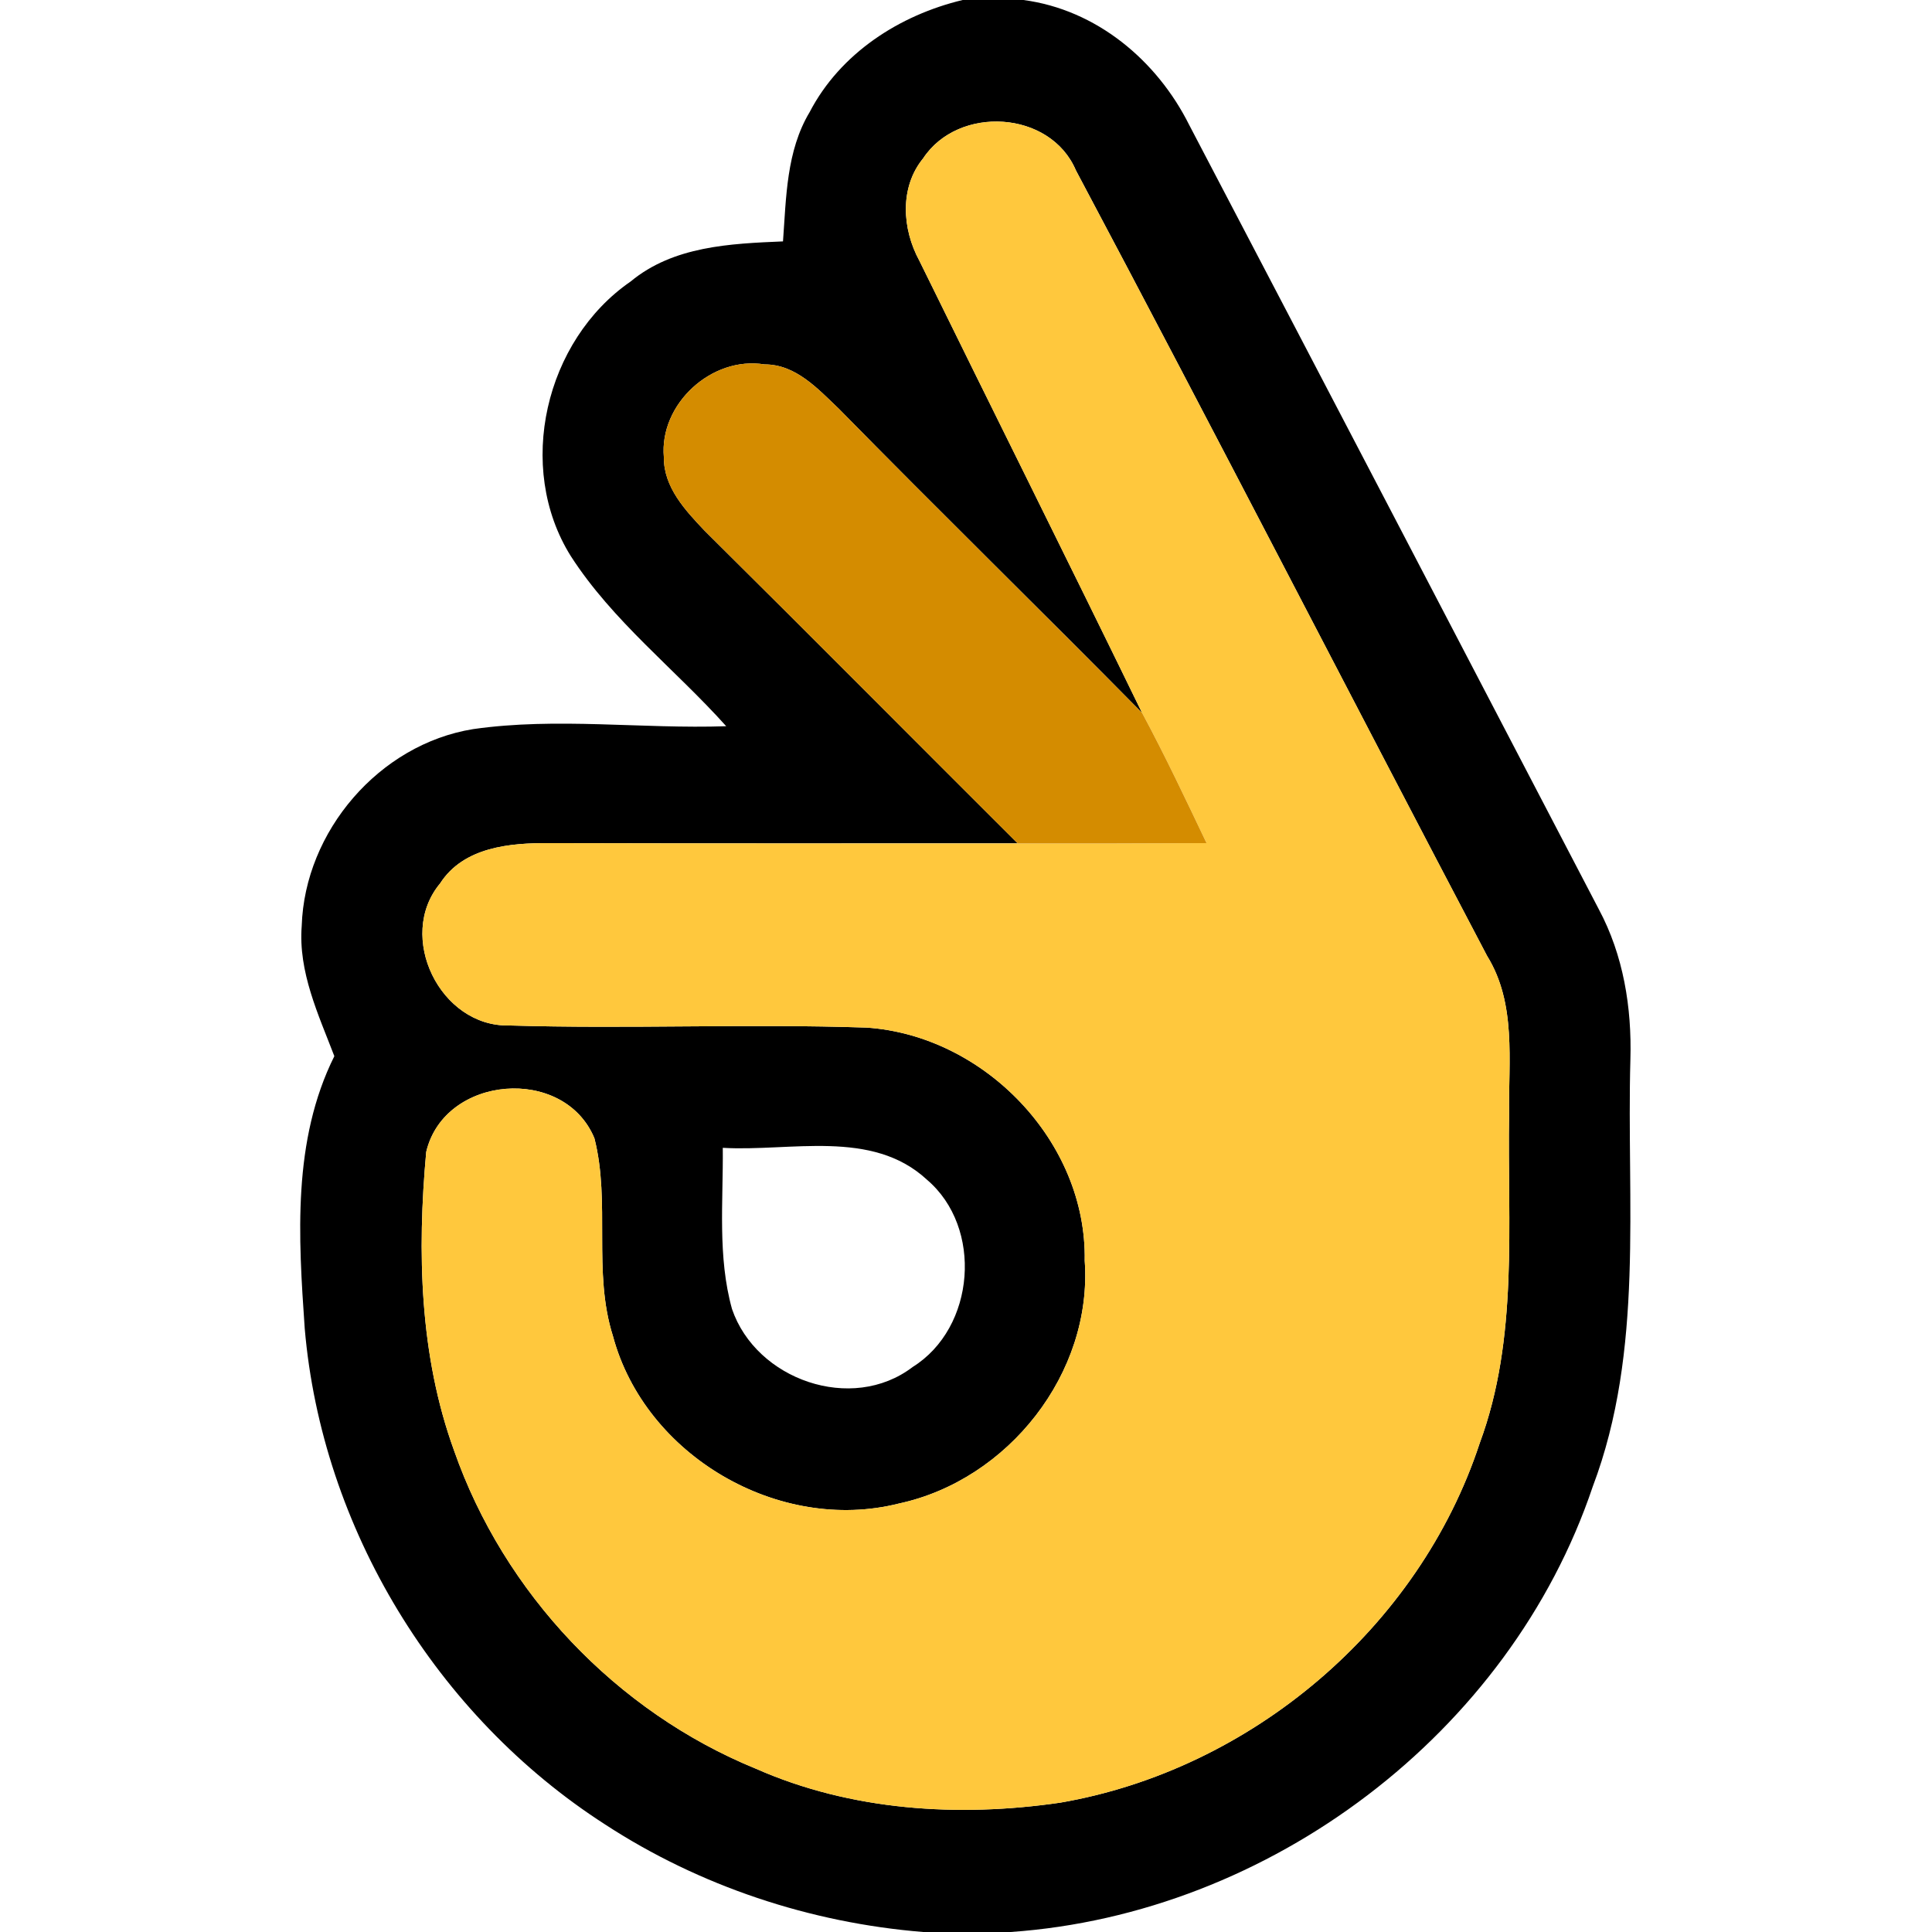 <svg width="18" height="18" viewBox="0 0 18 18" fill="none" xmlns="http://www.w3.org/2000/svg">
<g clip-path="url(#clip0_158_79)">
<path d="M8.969 0H9.535C10.215 0.09 10.779 0.562 11.08 1.165C12.354 3.598 13.625 6.034 14.895 8.47C15.125 8.899 15.204 9.387 15.19 9.871C15.153 11.2 15.321 12.578 14.839 13.851C14.065 16.15 11.829 17.832 9.416 18H8.601C7.551 17.915 6.52 17.574 5.636 16.997C4.068 15.988 2.998 14.239 2.839 12.376C2.78 11.525 2.723 10.627 3.115 9.84C2.966 9.451 2.778 9.055 2.811 8.627C2.839 7.745 3.533 6.934 4.408 6.793C5.189 6.681 5.98 6.793 6.766 6.766C6.289 6.234 5.708 5.787 5.318 5.181C4.8 4.353 5.079 3.172 5.875 2.623C6.274 2.292 6.804 2.27 7.295 2.249C7.325 1.84 7.326 1.407 7.543 1.045C7.828 0.497 8.379 0.141 8.969 0V0ZM8.601 1.475C8.379 1.746 8.405 2.134 8.565 2.428C9.255 3.834 9.955 5.234 10.64 6.641C9.704 5.692 8.75 4.761 7.816 3.809C7.621 3.624 7.415 3.394 7.123 3.395C6.631 3.315 6.141 3.764 6.185 4.26C6.183 4.54 6.385 4.755 6.565 4.945C7.541 5.912 8.509 6.888 9.481 7.857C8.028 7.857 6.574 7.859 5.119 7.855C4.753 7.853 4.319 7.89 4.1 8.231C3.689 8.724 4.101 9.569 4.743 9.554C5.854 9.588 6.966 9.536 8.076 9.574C9.171 9.649 10.126 10.637 10.106 11.745C10.181 12.793 9.393 13.789 8.375 14.008C7.256 14.29 6.01 13.562 5.711 12.449C5.52 11.849 5.691 11.206 5.538 10.605C5.256 9.924 4.14 10.015 3.971 10.732C3.886 11.662 3.908 12.629 4.231 13.516C4.695 14.842 5.741 15.947 7.043 16.479C7.928 16.87 8.928 16.934 9.878 16.795C11.656 16.489 13.221 15.166 13.786 13.446C14.15 12.465 14.043 11.405 14.06 10.38C14.053 9.884 14.13 9.35 13.855 8.906C12.574 6.469 11.316 4.019 10.024 1.587C9.786 1.026 8.928 0.979 8.601 1.475ZM6.734 10.694C6.739 11.194 6.684 11.707 6.82 12.196C7.045 12.855 7.936 13.169 8.503 12.736C9.088 12.371 9.161 11.436 8.635 10.99C8.123 10.516 7.364 10.731 6.734 10.694Z" fill="black"/>
<path d="M8.601 1.475C8.928 0.979 9.786 1.026 10.024 1.588C11.316 4.019 12.574 6.469 13.855 8.906C14.13 9.35 14.053 9.884 14.06 10.38C14.043 11.405 14.15 12.465 13.786 13.446C13.221 15.166 11.656 16.489 9.878 16.795C8.928 16.934 7.928 16.87 7.043 16.479C5.741 15.947 4.695 14.842 4.231 13.516C3.908 12.629 3.886 11.662 3.971 10.732C4.14 10.015 5.256 9.924 5.538 10.605C5.691 11.206 5.52 11.849 5.711 12.449C6.01 13.562 7.256 14.29 8.375 14.008C9.393 13.789 10.181 12.793 10.106 11.745C10.126 10.637 9.171 9.649 8.076 9.574C6.966 9.536 5.854 9.588 4.743 9.554C4.101 9.569 3.689 8.724 4.1 8.231C4.319 7.89 4.753 7.853 5.119 7.855C6.574 7.859 8.028 7.858 9.481 7.858C10.069 7.859 10.655 7.858 11.241 7.855C11.047 7.448 10.854 7.039 10.64 6.641C9.955 5.234 9.255 3.834 8.565 2.428C8.405 2.134 8.379 1.746 8.601 1.475Z" fill="#FFC83D"/>
<path d="M6.185 4.26C6.141 3.764 6.631 3.315 7.122 3.395C7.415 3.394 7.621 3.624 7.816 3.809C8.75 4.761 9.704 5.693 10.64 6.641C10.854 7.039 11.047 7.448 11.241 7.855C10.655 7.858 10.069 7.859 9.481 7.858C8.509 6.888 7.541 5.913 6.565 4.945C6.385 4.755 6.182 4.54 6.185 4.26Z" fill="#D48C00"/>
</g>
<defs>
<clipPath id="clip0_158_79">
<rect width="18" height="18" fill="white"/>
</clipPath>
</defs>
</svg>
